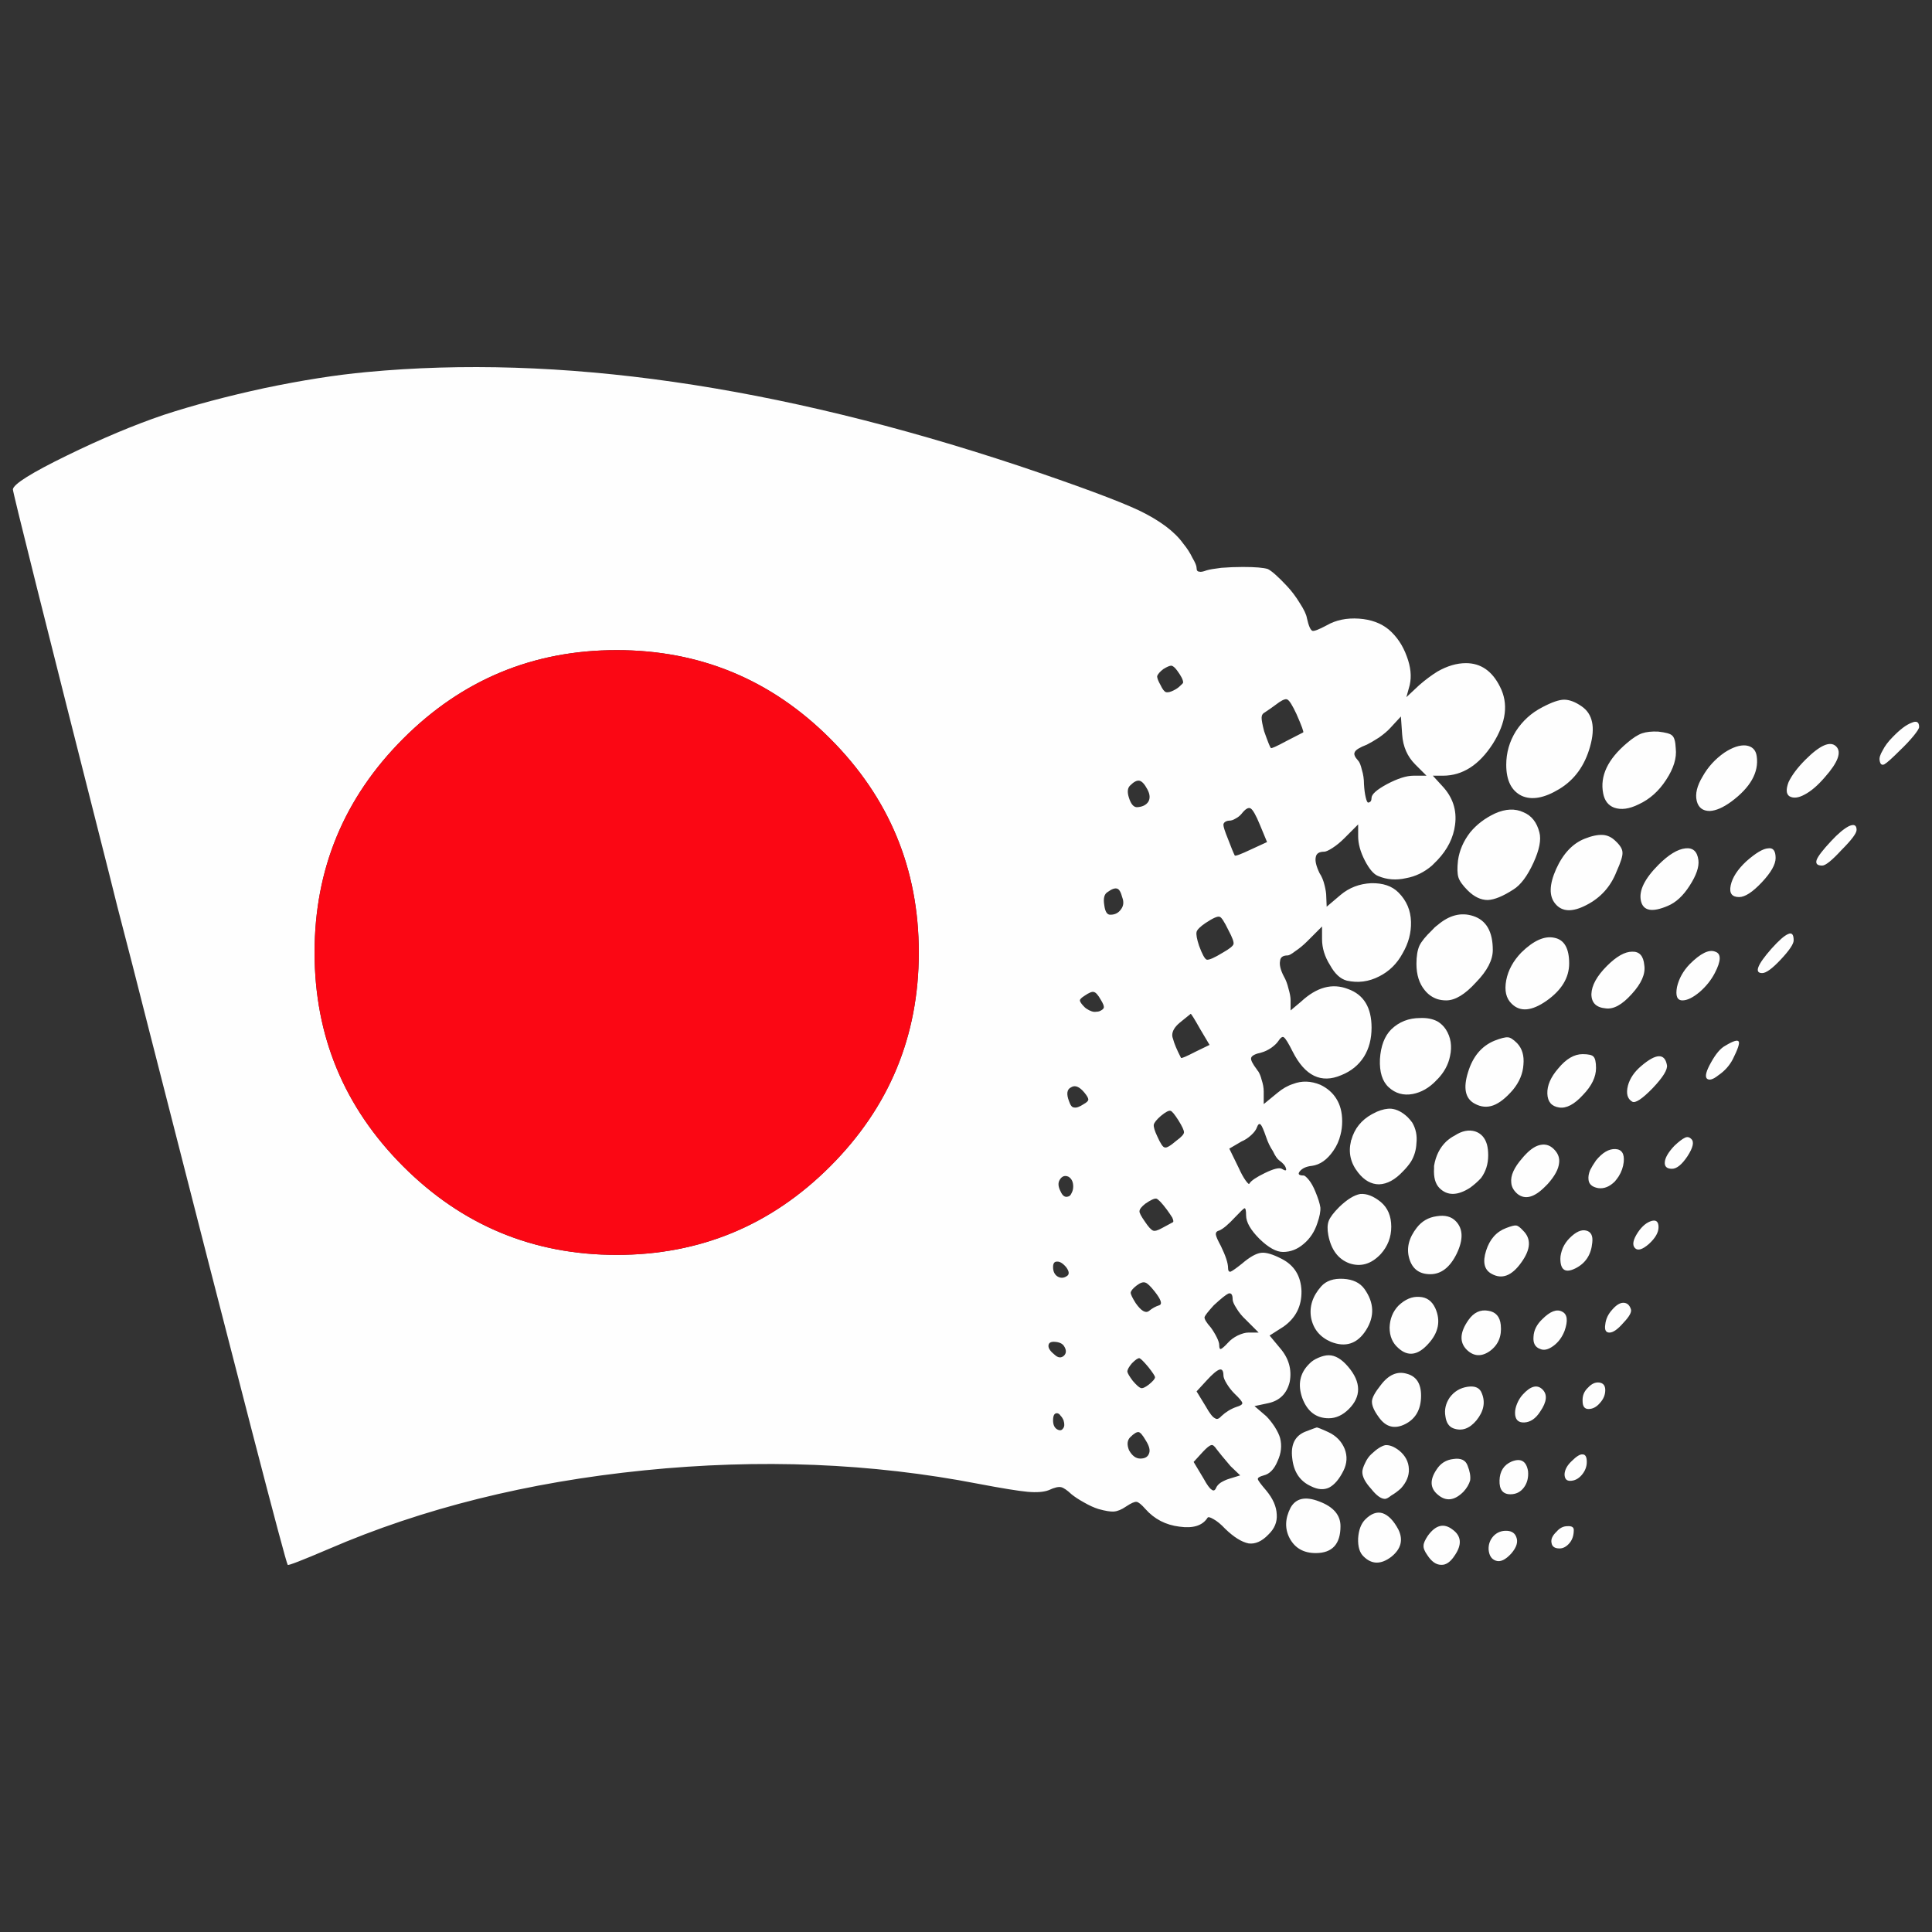<?xml version="1.0" encoding="utf-8"?>
<!-- Generator: Adobe Illustrator 16.0.0, SVG Export Plug-In . SVG Version: 6.00 Build 0)  -->
<!DOCTYPE svg PUBLIC "-//W3C//DTD SVG 1.1//EN" "http://www.w3.org/Graphics/SVG/1.1/DTD/svg11.dtd">
<svg version="1.1" id="Layer_1" xmlns="http://www.w3.org/2000/svg" xmlns:xlink="http://www.w3.org/1999/xlink" x="0px" y="0px"
	 width="300px" height="300px" viewBox="0 0 300 300" enable-background="new 0 0 300 300" xml:space="preserve">
<rect x="0" y="0" width="300" height="300" fill="#333333" stroke="none"/>
<g>
	<path fill-rule="evenodd" clip-rule="evenodd" fill="#FEFEFE" d="M221.051,239.986c0-0.349,0.217-0.847,0.652-1.5
		c1.216-1.694,2.497-2.021,3.845-0.979c1.39,1,1.497,2.348,0.326,4.044c-0.652,1-1.348,1.478-2.086,1.435
		c-0.782,0-1.498-0.5-2.148-1.5C221.203,240.877,221.008,240.378,221.051,239.986z M234.019,237.702
		c0.737,0.046,1.214,0.372,1.433,0.979c0.304,0.741,0.043,1.588-0.781,2.545c-0.914,1-1.717,1.369-2.411,1.109
		c-0.652-0.22-1.021-0.783-1.109-1.697c-0.043-0.825,0.218-1.542,0.783-2.151C232.497,237.921,233.191,237.659,234.019,237.702z
		 M244.376,237.573c0,0.827-0.215,1.501-0.651,2.021c-0.477,0.566-0.999,0.849-1.562,0.849c-0.739,0-1.152-0.282-1.24-0.849
		c-0.129-0.565,0.132-1.151,0.782-1.76c0.478-0.566,1.043-0.85,1.693-0.85C244.051,236.942,244.376,237.14,244.376,237.573z
		 M204.828,233.138c2.215,0.828,3.323,2.109,3.323,3.848c0,2.784-1.282,4.176-3.845,4.176c-1.868,0-3.215-0.762-4.039-2.283
		c-0.782-1.479-0.737-3.064,0.13-4.762C201.224,232.64,202.699,232.313,204.828,233.138z M211.995,235.942
		c0.911-0.912,1.802-1.238,2.671-0.979c0.913,0.305,1.737,1.153,2.475,2.544c0.784,1.61,0.415,3.021-1.106,4.238
		c-1.607,1.219-3.04,1.195-4.301-0.064c-0.606-0.563-0.89-1.499-0.845-2.804C210.975,237.573,211.344,236.595,211.995,235.942z
		 M200.658,226.422c-0.261-2.088,0.412-3.457,2.02-4.109c1.13-0.434,1.716-0.651,1.759-0.651c0.087-0.044,0.695,0.196,1.824,0.716
		c1.217,0.566,2.063,1.438,2.542,2.609c0.434,1.131,0.369,2.262-0.195,3.392c-0.651,1.305-1.391,2.173-2.216,2.609
		c-0.826,0.392-1.759,0.326-2.802-0.197C201.853,230.009,200.876,228.552,200.658,226.422z M204.698,210.837
		c0.607-0.262,1.15-0.394,1.63-0.394c0.996,0,1.996,0.588,2.994,1.762c1.044,1.217,1.566,2.393,1.566,3.521
		c0,1.086-0.479,2.107-1.435,3.064s-1.998,1.436-3.126,1.436c-1.955,0-3.324-1.044-4.106-3.13c-0.738-2.087-0.392-3.848,1.043-5.283
		C203.612,211.422,204.09,211.097,204.698,210.837z M205.154,199.75c0.78-0.871,1.933-1.263,3.453-1.174
		c1.477,0.087,2.563,0.607,3.258,1.564c1.52,2.13,1.606,4.261,0.261,6.392c-1.347,2.129-3.173,2.738-5.474,1.825
		c-1.693-0.739-2.716-1.978-3.063-3.718C203.286,202.902,203.808,201.272,205.154,199.75z M185.347,227.01l1.563,2.608
		c0.522,0.957,0.935,1.52,1.237,1.695c0.263,0.216,0.479,0.151,0.651-0.197c0.131-0.348,0.392-0.651,0.782-0.913
		c0.436-0.259,0.87-0.456,1.304-0.585l1.693-0.522l-1.498-1.435c-1.041-1.218-1.759-2.088-2.15-2.608
		c-0.348-0.522-0.629-0.74-0.846-0.653c-0.263,0.045-0.696,0.394-1.304,1.044L185.347,227.01z M175.509,223.161
		c-0.479,0.479-0.544,1.151-0.197,2.021c0.479,0.87,1.065,1.305,1.76,1.305c0.739,0,1.194-0.282,1.37-0.849
		c0.172-0.478,0-1.13-0.522-1.956c-0.477-0.825-0.848-1.26-1.107-1.306C176.508,222.334,176.074,222.596,175.509,223.161z
		 M164.105,219.444c-0.392,0-0.585,0.37-0.585,1.108c0,0.652,0.193,1.108,0.585,1.369c0.436,0.261,0.761,0.218,0.978-0.129
		c0.217-0.262,0.24-0.675,0.066-1.24c-0.132-0.305-0.283-0.543-0.458-0.717C164.52,219.574,164.322,219.444,164.105,219.444z
		 M165.214,210.51c0.392-0.392,0.392-0.892,0-1.501c-0.26-0.391-0.738-0.607-1.434-0.651c-0.65-0.044-0.977,0.175-0.977,0.651
		c0,0.392,0.326,0.85,0.977,1.37C164.303,210.858,164.779,210.901,165.214,210.51z M189.388,212.662
		c-0.437,0.13-1.109,0.695-2.021,1.695l-1.563,1.696l1.433,2.347c0.609,1.088,1.087,1.695,1.435,1.826
		c0.26,0.218,0.586,0.108,0.976-0.326c0.696-0.651,1.479-1.131,2.347-1.435c0.607-0.174,0.912-0.37,0.912-0.587
		s-0.412-0.718-1.237-1.5c-0.435-0.435-0.825-0.936-1.173-1.501c-0.348-0.563-0.522-0.998-0.522-1.304
		C189.972,212.88,189.776,212.574,189.388,212.662z M179.352,213.835c-0.043-0.216-0.39-0.738-1.041-1.564
		c-0.696-0.827-1.151-1.283-1.369-1.369c-0.216-0.043-0.608,0.217-1.173,0.783c-0.479,0.563-0.715,0.999-0.715,1.304
		c0.043,0.261,0.325,0.738,0.846,1.434c0.565,0.653,0.978,1.021,1.238,1.108c0.26,0.089,0.673-0.087,1.236-0.521
		C179.025,214.487,179.352,214.097,179.352,213.835z M178.374,203.597c0.522-0.435,1.066-0.739,1.629-0.912
		c0.522-0.176,0.283-0.893-0.715-2.154c-0.652-0.823-1.13-1.281-1.435-1.368c-0.347-0.13-0.802,0.021-1.367,0.458
		c-0.565,0.434-0.87,0.803-0.913,1.108c0,0.261,0.261,0.803,0.782,1.63C177.181,203.532,177.854,203.944,178.374,203.597z
		 M188.474,202.685c-0.867,0.955-1.347,1.564-1.433,1.826c-0.044,0.304,0.282,0.848,0.978,1.63c0.347,0.478,0.651,0.979,0.911,1.499
		c0.261,0.522,0.392,0.936,0.392,1.24c0,0.434,0.086,0.631,0.26,0.588c0.219-0.089,0.587-0.414,1.109-0.979
		c0.39-0.438,0.889-0.807,1.497-1.11c0.652-0.304,1.194-0.456,1.63-0.456h1.629l-2.02-2.021c-0.565-0.521-1.044-1.109-1.435-1.761
		c-0.392-0.608-0.587-1.065-0.587-1.37c0-0.738-0.217-1.042-0.651-0.913C190.365,201.032,189.603,201.641,188.474,202.685z
		 M182.153,189.771c0.087-0.088,0.044-0.326-0.13-0.717c-0.218-0.349-0.499-0.762-0.847-1.239c-0.782-1.043-1.324-1.609-1.629-1.696
		c-0.305-0.043-0.868,0.219-1.694,0.783c-0.608,0.479-0.912,0.87-0.912,1.174c-0.043,0.217,0.239,0.762,0.848,1.63
		c0.521,0.784,0.934,1.24,1.236,1.37c0.263,0.131,0.739,0,1.436-0.393L182.153,189.771z M165.605,198.184
		c0.477-0.26,0.455-0.738-0.065-1.434c-0.522-0.609-0.999-0.892-1.435-0.848c-0.392,0-0.585,0.282-0.585,0.848
		c0,0.651,0.217,1.13,0.651,1.434C164.648,198.487,165.126,198.487,165.605,198.184z M164.563,183.185
		c-0.305,0.479-0.26,1.088,0.129,1.827c0.306,0.695,0.696,0.957,1.174,0.782c0.217-0.043,0.392-0.217,0.521-0.521
		c0.174-0.304,0.26-0.651,0.26-1.045c0-0.695-0.238-1.194-0.715-1.499C165.366,182.468,164.909,182.62,164.563,183.185z
		 M168.993,170.729c0-0.217-0.196-0.566-0.587-1.043c-0.782-0.957-1.478-1.239-2.086-0.849c-0.651,0.305-0.759,1.022-0.325,2.153
		c0.218,0.652,0.478,0.977,0.782,0.977c0.347,0.088,0.847-0.087,1.498-0.521C168.754,171.185,168.993,170.945,168.993,170.729z
		 M182.676,177.121c0.78-0.566,1.173-1.001,1.173-1.304c0-0.307-0.282-0.914-0.848-1.828c-0.608-0.955-1.021-1.456-1.238-1.499
		c-0.26-0.086-0.76,0.175-1.497,0.782c-0.652,0.565-1.022,1.021-1.108,1.37c-0.043,0.347,0.131,0.935,0.52,1.761
		c0.522,1.174,0.914,1.762,1.175,1.762C181.111,178.294,181.72,177.946,182.676,177.121z M211.214,185.402
		c0.998-0.086,2.063,0.326,3.191,1.24c1.086,0.912,1.629,2.195,1.629,3.848c0,1.609-0.543,3.021-1.629,4.238
		c-1.476,1.563-3.105,2.043-4.887,1.435c-1.736-0.651-2.821-2.109-3.258-4.369c-0.173-0.914-0.151-1.651,0.067-2.218
		c0.215-0.564,0.759-1.283,1.628-2.152C209.172,186.25,210.257,185.577,211.214,185.402z M190.885,178.358l1.434,2.936
		c0.391,0.869,0.761,1.543,1.108,2.023c0.348,0.477,0.541,0.63,0.584,0.455c0.263-0.434,1.065-0.979,2.412-1.632
		c1.346-0.651,2.216-0.867,2.606-0.651c0.565,0.348,0.782,0.326,0.651-0.064c-0.086-0.392-0.434-0.804-1.042-1.238
		c-0.305-0.218-0.63-0.696-0.978-1.437c-0.435-0.651-0.781-1.37-1.044-2.151c-0.389-1.131-0.672-1.782-0.845-1.956
		c-0.219-0.217-0.414-0.087-0.588,0.391c-0.13,0.392-0.435,0.805-0.911,1.239c-0.478,0.435-0.978,0.762-1.499,0.979L190.885,178.358
		z M243.792,229.944c-0.565,0-0.849-0.348-0.849-1.045c0.043-0.694,0.412-1.369,1.107-2.021c0.739-0.738,1.303-1.088,1.694-1.042
		c0.436,0,0.652,0.391,0.652,1.174c0,0.737-0.263,1.412-0.782,2.021C245.094,229.64,244.486,229.944,243.792,229.944z
		 M249.264,215.855c0,0.742-0.282,1.415-0.848,2.023c-0.521,0.608-1.107,0.912-1.759,0.912c-0.608,0-0.912-0.412-0.912-1.238
		c-0.044-0.826,0.239-1.521,0.848-2.087c0.563-0.61,1.15-0.868,1.76-0.782C248.96,214.77,249.264,215.161,249.264,215.855z
		 M249.915,206.923c-0.565,0-0.782-0.412-0.651-1.24c0.086-0.868,0.455-1.65,1.106-2.346c0.609-0.696,1.173-1.043,1.695-1.043
		c0.565,0,0.956,0.324,1.173,0.977c0.174,0.436-0.217,1.152-1.173,2.152C251.196,206.423,250.479,206.923,249.915,206.923z
		 M239.49,215.727c0.825,0.782,0.718,1.936-0.326,3.456c-0.694,1.087-1.519,1.653-2.476,1.696c-0.955,0.043-1.433-0.457-1.433-1.5
		c0-0.436,0.108-0.913,0.324-1.436c0.218-0.521,0.501-0.978,0.849-1.369C237.646,215.226,238.666,214.945,239.49,215.727z
		 M234.733,226.943c1.434-0.565,2.28-0.065,2.542,1.5c0.087,1-0.131,1.849-0.65,2.544c-0.522,0.695-1.217,1.043-2.087,1.043
		c-1.172,0-1.737-0.717-1.693-2.153C232.889,228.443,233.518,227.465,234.733,226.943z M225.678,226.552
		c1.174-0.174,1.911,0.174,2.215,1.043c0.349,0.87,0.478,1.632,0.392,2.282c-0.174,0.609-0.521,1.196-1.044,1.763
		c-1.39,1.391-2.714,1.543-3.973,0.455c-1.216-1-1.282-2.305-0.195-3.911C223.681,227.227,224.548,226.683,225.678,226.552z
		 M217.272,225.248c0.955,0.783,1.455,1.74,1.498,2.869c0.044,1.043-0.369,2.043-1.237,2.999c-0.479,0.436-0.977,0.806-1.499,1.109
		c-0.434,0.348-0.76,0.521-0.978,0.521c-0.608,0-1.325-0.521-2.15-1.566c-0.911-0.999-1.366-1.867-1.366-2.607
		c0-0.347,0.15-0.826,0.455-1.435c0.26-0.565,0.586-1.021,0.978-1.37c0.824-0.782,1.543-1.238,2.15-1.369
		C215.774,224.355,216.489,224.639,217.272,225.248z M220.662,216.705c0,2.131-0.827,3.607-2.478,4.435
		c-1.649,0.825-3.018,0.456-4.105-1.108c-0.737-1-1.085-1.826-1.042-2.479c0.043-0.565,0.501-1.392,1.368-2.478
		c1.217-1.609,2.563-2.195,4.039-1.761C219.922,213.705,220.662,214.834,220.662,216.705z M229.262,220.553
		c-1.087,1.305-2.281,1.717-3.584,1.24c-0.695-0.262-1.107-0.893-1.238-1.893c-0.175-1,0.044-1.957,0.652-2.869
		c0.694-0.956,1.628-1.522,2.801-1.695c1.172-0.175,1.91,0.173,2.216,1.043C230.673,217.77,230.39,219.161,229.262,220.553z
		 M220.399,201.38c1.13,0.043,1.955,0.631,2.476,1.761c0.87,1.957,0.501,3.804-1.106,5.542c-1.607,1.784-3.149,2.002-4.628,0.652
		c-0.91-0.781-1.366-1.846-1.366-3.194c0.043-1.349,0.499-2.478,1.366-3.392C218.185,201.749,219.271,201.294,220.399,201.38z
		 M239.164,209.468c-0.78-0.263-1.128-0.893-1.042-1.893c0.043-1,0.5-1.914,1.368-2.739c1.217-1.218,2.237-1.608,3.062-1.173
		c0.825,0.391,0.957,1.39,0.392,2.998c-0.392,1-0.978,1.785-1.758,2.348C240.403,209.575,239.729,209.728,239.164,209.468z
		 M233.041,205.749c0.174,1.74-0.392,3.088-1.695,4.044c-1.304,0.913-2.496,0.847-3.583-0.196c-1.174-1.172-1.086-2.717,0.26-4.631
		c0.827-1.174,1.848-1.65,3.063-1.434C232.259,203.706,232.91,204.444,233.041,205.749z M230.76,194.207
		c0.564-1.782,1.606-2.957,3.128-3.523c0.782-0.303,1.302-0.434,1.563-0.391c0.26,0.043,0.608,0.305,1.042,0.783
		c1.303,1.26,1.217,2.912-0.262,4.956c-1.476,2.087-3.017,2.675-4.625,1.761C230.478,197.185,230.195,195.988,230.76,194.207z
		 M218.836,195.445c-0.478-1.608-0.086-3.217,1.174-4.826c0.781-1,1.802-1.586,3.063-1.76c1.303-0.219,2.301,0.043,2.997,0.781
		c1.128,1.175,1.171,2.85,0.13,5.021c-1.043,2.131-2.411,3.196-4.104,3.196C220.399,197.858,219.314,197.054,218.836,195.445z
		 M219.293,174.315c0.563,0.957,0.78,2.021,0.651,3.196c-0.045,1.044-0.326,2-0.849,2.87c-0.346,0.521-0.759,1.021-1.237,1.499
		c-1.216,1.304-2.454,1.978-3.713,2.021c-1.216,0-2.303-0.607-3.257-1.826c-1.175-1.478-1.543-3.108-1.108-4.89
		c0-0.088,0.021-0.152,0.064-0.197c0.479-1.738,1.542-3.064,3.192-3.977c0.261-0.131,0.521-0.262,0.783-0.392
		c0.824-0.349,1.563-0.501,2.214-0.458c0.87,0.087,1.716,0.523,2.542,1.306C218.836,173.729,219.076,174.011,219.293,174.315z
		 M241.511,178.685c0.477,0.566,0.672,1.196,0.586,1.893c-0.087,0.956-0.673,2.043-1.76,3.26c-0.174,0.175-0.326,0.325-0.455,0.457
		c-1.652,1.653-3.063,2.022-4.234,1.108c-0.608-0.522-0.935-1.108-0.978-1.76c-0.132-1.087,0.434-2.349,1.692-3.783
		c0.174-0.217,0.349-0.413,0.521-0.587c0.826-0.871,1.607-1.369,2.347-1.499C240.099,177.599,240.859,177.903,241.511,178.685z
		 M230.891,177.706c0.129,0.48,0.195,1.044,0.195,1.697c0,1.347-0.37,2.521-1.108,3.521c-0.477,0.522-1.042,1.023-1.693,1.501
		c-1.955,1.261-3.54,1.282-4.757,0.064c-0.652-0.652-0.935-1.674-0.848-3.064c0-0.131,0-0.262,0-0.392
		c0.262-1.564,0.891-2.825,1.891-3.782c0.434-0.391,0.868-0.696,1.304-0.914c1.128-0.738,2.191-0.955,3.19-0.651
		C229.978,175.989,230.586,176.663,230.891,177.706z M246.267,191.076c0.782,0.174,1.108,0.804,0.978,1.891
		c-0.175,1.87-1.042,3.196-2.606,3.979c-1.563,0.783-2.346,0.282-2.346-1.5c0-0.479,0.131-1.043,0.391-1.695
		c0.261-0.564,0.608-1.066,1.042-1.5C244.681,191.293,245.528,190.902,246.267,191.076z M253.89,193.815
		c-0.478-0.479-0.325-1.304,0.457-2.479c0.651-0.955,1.368-1.543,2.15-1.76c0.694-0.174,1.04,0.152,1.04,0.979
		c0,0.825-0.498,1.695-1.497,2.609C255.041,194.031,254.325,194.25,253.89,193.815z M247.83,180.187
		c0.999-1.219,1.998-1.805,2.997-1.762c0.999,0.044,1.434,0.719,1.303,2.021c-0.086,0.783-0.347,1.521-0.782,2.218
		c-0.173,0.26-0.368,0.521-0.585,0.782c-0.826,0.826-1.695,1.175-2.607,1.043c-0.954-0.173-1.455-0.631-1.498-1.37
		c-0.043-0.434,0.043-0.911,0.261-1.434C247.135,181.251,247.438,180.75,247.83,180.187z M262.62,176.86
		c0.479,0.434,0.283,1.326-0.586,2.673c-0.868,1.305-1.673,1.956-2.411,1.956c-0.825,0-1.194-0.369-1.108-1.107
		c0.088-0.696,0.589-1.522,1.499-2.479c0.694-0.652,1.238-1.064,1.629-1.24C261.99,176.489,262.315,176.555,262.62,176.86z
		 M278.519,146.014c0,0.565-0.673,1.565-2.02,2.999c-1.304,1.39-2.26,2.087-2.868,2.087c-1.259,0-0.782-1.26,1.436-3.783
		c1.171-1.304,2.041-2.064,2.605-2.282C278.236,144.774,278.519,145.101,278.519,146.014z M288.291,128.864
		c0,0.521-0.782,1.564-2.346,3.129c-1.477,1.609-2.476,2.414-2.997,2.414c-0.782,0-1.063-0.305-0.847-0.913
		c0.218-0.565,0.956-1.522,2.216-2.87c1.086-1.174,2.02-1.956,2.802-2.348C287.9,127.929,288.291,128.125,288.291,128.864z
		 M274.544,131.732c0.781-0.13,1.173,0.369,1.173,1.5c0,1-0.718,2.261-2.15,3.783c-1.433,1.521-2.606,2.282-3.519,2.282
		c-1.129,0-1.564-0.608-1.303-1.827c0.261-1.217,1.063-2.455,2.411-3.716C272.632,132.451,273.763,131.775,274.544,131.732z
		 M280.212,123.385c-0.955,0.521-1.736,0.607-2.345,0.261c-0.521-0.349-0.565-1.087-0.132-2.217c0.522-1.086,1.391-2.24,2.606-3.457
		c2.261-2.261,3.845-2.956,4.757-2.086c0.913,0.87,0.326,2.478-1.759,4.826C282.254,121.973,281.212,122.863,280.212,123.385z
		 M298,112.886c0,0.216-0.283,0.672-0.849,1.369c-0.607,0.739-1.323,1.5-2.149,2.283c-1.215,1.216-2.019,1.934-2.41,2.151
		c-0.391,0.174-0.631-0.021-0.717-0.585c-0.086-0.393,0.064-0.914,0.456-1.565c0.347-0.698,0.869-1.393,1.563-2.088
		c1.13-1.173,2.107-1.913,2.932-2.216C297.608,111.885,298,112.103,298,112.886z M254.867,165.513c2.302-1.957,3.628-2,3.974-0.131
		c0.131,0.696-0.607,1.892-2.215,3.588c-1.65,1.695-2.716,2.391-3.192,2.086c-0.738-0.435-0.956-1.262-0.651-2.479
		C253.086,167.447,253.781,166.426,254.867,165.513z M265.682,164.99c0.739-1.347,1.478-2.215,2.217-2.609
		c1.216-0.737,1.91-0.954,2.085-0.651c0.173,0.261-0.13,1.175-0.912,2.739c-0.521,1-1.261,1.826-2.217,2.479
		c-0.867,0.695-1.476,0.868-1.824,0.521C264.728,167.121,264.944,166.295,265.682,164.99z M245.745,163.687
		c0.912,0,1.478,0.132,1.693,0.392c0.262,0.26,0.392,0.848,0.392,1.76c0,1.393-0.674,2.783-2.02,4.175
		c-1.347,1.479-2.584,2.13-3.714,1.955c-1.174-0.174-1.781-0.891-1.825-2.152c-0.044-1.26,0.522-2.563,1.694-3.911
		C243.184,164.424,244.443,163.687,245.745,163.687z M249.523,149.991c1.479-1.478,2.782-2.216,3.91-2.216
		c1.128-0.043,1.76,0.652,1.891,2.087c0.215,1.347-0.437,2.847-1.955,4.499c-1.479,1.653-2.825,2.391-4.039,2.217
		c-1.478-0.13-2.218-0.869-2.218-2.217C247.156,153.013,247.96,151.557,249.523,149.991z M262.36,149.731
		c1.692-1.697,3.019-2.348,3.974-1.956c0.957,0.303,0.934,1.413-0.063,3.325c-0.565,1.086-1.348,2.064-2.347,2.936
		c-1.042,0.869-1.934,1.304-2.672,1.304c-0.826,0-1.107-0.697-0.847-2.087C260.708,151.948,261.36,150.774,262.36,149.731z
		 M234.147,161.078c0.348,0,0.825,0.304,1.433,0.912c0.782,0.828,1.108,1.936,0.978,3.326c-0.086,1.391-0.629,2.695-1.628,3.912
		c-1.086,1.262-2.107,2.067-3.062,2.415c-0.956,0.348-1.912,0.26-2.868-0.261c-1.477-0.783-1.823-2.413-1.042-4.893
		c0.738-2.436,2.105-4.066,4.105-4.891C233.062,161.209,233.756,161.033,234.147,161.078z M223.201,143.667
		c1.824-1.565,3.67-2.042,5.538-1.434c2.041,0.652,3.062,2.413,3.062,5.281c0,1.566-0.867,3.239-2.605,5.021
		c-1.692,1.87-3.235,2.806-4.625,2.806c-0.478,0-0.935-0.065-1.369-0.196c-0.781-0.263-1.433-0.718-1.955-1.37
		c-0.867-1.042-1.302-2.412-1.302-4.108c0-1.173,0.152-2.107,0.455-2.803c0.306-0.652,0.957-1.456,1.955-2.414
		C222.615,144.146,222.896,143.883,223.201,143.667z M236.231,147.905c1.912-1.869,3.628-2.63,5.149-2.283
		c1.52,0.305,2.279,1.631,2.279,3.978c0,2.217-1.172,4.151-3.519,5.804c-2.302,1.609-4.105,1.761-5.408,0.455
		c-0.868-0.823-1.15-2.042-0.846-3.651C234.19,150.644,234.973,149.209,236.231,147.905z M226.394,133.624
		c0.218-1.565,0.847-3.021,1.891-4.369c0.999-1.217,2.28-2.196,3.843-2.934c1.651-0.74,3.129-0.804,4.431-0.196
		c1.261,0.522,2.084,1.565,2.478,3.13c0.304,1.13,0,2.695-0.913,4.695c-0.956,2.087-1.998,3.478-3.126,4.173
		c-1.609,1.043-2.933,1.587-3.977,1.631c-1.085,0-2.127-0.5-3.127-1.501c-0.781-0.782-1.26-1.456-1.433-2.021
		C226.286,135.668,226.263,134.798,226.394,133.624z M268.81,124.493c-1.26,0.914-2.367,1.393-3.323,1.436
		c-1.085,0-1.76-0.522-2.02-1.566c-0.26-1.086,0.045-2.347,0.912-3.783c0.826-1.479,1.955-2.717,3.389-3.717
		c1.26-0.826,2.367-1.196,3.323-1.109c0.999,0.131,1.563,0.695,1.694,1.696C273.132,119.928,271.808,122.276,268.81,124.493z
		 M261.709,131.732c1.173-0.13,1.846,0.479,2.018,1.826c0.132,1.044-0.325,2.369-1.366,3.978c-1,1.565-2.129,2.608-3.389,3.131
		c-2.432,1.043-3.822,0.782-4.17-0.783c-0.348-1.564,0.565-3.435,2.735-5.608C259.104,132.709,260.493,131.864,261.709,131.732z
		 M250.892,130.624c0.696,0.652,1.045,1.24,1.045,1.761c0.043,0.522-0.263,1.5-0.914,2.935c-0.912,2.349-2.475,4.087-4.691,5.217
		c-2.17,1.131-3.779,1.065-4.82-0.195c-1-1.174-0.957-2.979,0.13-5.413c1.085-2.391,2.563-3.957,4.431-4.695
		c1.085-0.435,2.019-0.63,2.802-0.587C249.611,129.689,250.284,130.015,250.892,130.624z M245.615,109.69
		c1.693,1.173,2.128,3.239,1.303,6.195c-0.826,3-2.432,5.217-4.821,6.652c-2.303,1.392-4.235,1.738-5.798,1.043
		c-1.608-0.783-2.411-2.391-2.411-4.825c0-1.87,0.499-3.61,1.497-5.217c1.044-1.61,2.411-2.848,4.105-3.718
		c1.477-0.782,2.606-1.173,3.388-1.173C243.703,108.647,244.616,108.994,245.615,109.69z M259.623,114.19
		c0.348,0.26,0.544,0.935,0.587,2.022c0.173,1.478-0.326,3.109-1.5,4.89c-1.128,1.739-2.539,3-4.234,3.782
		c-1.476,0.738-2.758,0.913-3.843,0.522c-0.914-0.348-1.479-1.088-1.695-2.218c-0.521-2.695,0.718-5.304,3.714-7.826
		c0.913-0.782,1.695-1.283,2.347-1.499c0.65-0.218,1.476-0.306,2.476-0.262C258.646,113.733,259.362,113.929,259.623,114.19z
		 M214.275,164.469c0.13-2.045,0.717-3.586,1.759-4.629c1.217-1.175,2.716-1.762,4.496-1.762c1.042-0.043,1.933,0.131,2.671,0.521
		c0.522,0.305,0.956,0.718,1.304,1.24c0.78,1.217,0.999,2.608,0.651,4.172c-0.26,1.305-0.911,2.5-1.955,3.587
		c-0.086,0.044-0.15,0.109-0.195,0.195c-1.086,1.132-2.301,1.828-3.647,2.087c-1.434,0.261-2.673-0.087-3.715-1.043
		C214.645,167.925,214.189,166.469,214.275,164.469z M184.891,157.426l-1.692,1.369c-0.784,0.653-1.175,1.305-1.175,1.957
		c0,0.174,0.044,0.369,0.13,0.586c0.175,0.697,0.587,1.676,1.238,2.936c0.086,0.087,0.847-0.238,2.281-0.979l2.148-1.043
		l-1.433-2.412C185.478,158.229,184.978,157.426,184.891,157.426z M171.403,156.448c0.043-0.219-0.107-0.608-0.455-1.174
		c-0.437-0.783-0.805-1.195-1.108-1.238c-0.261-0.088-0.739,0.107-1.434,0.587c-0.477,0.303-0.717,0.542-0.717,0.717
		c0,0.217,0.24,0.563,0.717,1.043c0.086,0.087,0.195,0.173,0.326,0.26c0.261,0.176,0.521,0.305,0.782,0.393
		c0.26,0.087,0.499,0.109,0.715,0.065c0.175,0,0.325-0.022,0.457-0.065C171.12,156.861,171.36,156.666,171.403,156.448z
		 M171.99,138.515c-0.521,0.304-0.694,0.978-0.521,2.021c0.129,1.045,0.455,1.543,0.977,1.5c0.695,0,1.238-0.282,1.63-0.848
		c0.389-0.521,0.455-1.129,0.193-1.825c-0.217-0.827-0.477-1.283-0.782-1.369C173.142,137.863,172.642,138.037,171.99,138.515z
		 M187.17,143.341c-0.824,0.565-1.28,1.021-1.367,1.369c-0.087,0.391,0.044,1.109,0.39,2.153c0.479,1.304,0.87,2.021,1.174,2.151
		c0.348,0.087,1.194-0.282,2.541-1.108c0.999-0.566,1.543-1,1.629-1.304c0.086-0.305-0.174-1.021-0.782-2.153
		c-0.651-1.348-1.108-2.043-1.366-2.086C189.082,142.232,188.344,142.558,187.17,143.341z M175.312,123.906
		c0.305,0.958,0.718,1.436,1.239,1.436c0.825-0.044,1.411-0.326,1.76-0.849c0.303-0.521,0.26-1.153-0.131-1.891
		c-0.434-0.826-0.847-1.281-1.238-1.369c-0.391-0.086-0.867,0.152-1.433,0.717C175.073,122.342,175.008,122.994,175.312,123.906z
		 M182.35,107.146c0.348-0.173,0.651-0.391,0.911-0.651c0.306-0.261,0.457-0.436,0.457-0.523c0-0.391-0.305-0.998-0.913-1.825
		c-0.348-0.478-0.651-0.74-0.91-0.784c-0.263,0-0.675,0.175-1.24,0.522c-0.52,0.392-0.846,0.762-0.978,1.108
		c0,0.306,0.176,0.761,0.522,1.371c0.305,0.652,0.586,1.021,0.847,1.108C181.351,107.56,181.784,107.451,182.35,107.146z
		 M192.774,126.385c-0.261,0.304-0.565,0.542-0.912,0.718c-0.348,0.217-0.674,0.326-0.978,0.326c-0.217,0-0.434,0.065-0.651,0.196
		c-0.174,0.129-0.262,0.281-0.262,0.456c0,0.304,0.239,1.043,0.719,2.218c0.477,1.261,0.824,2.109,1.041,2.543
		c0.088,0.13,0.956-0.196,2.605-0.978l2.411-1.11l-1.107-2.674c-0.607-1.479-1.086-2.325-1.433-2.543
		C193.86,125.32,193.382,125.603,192.774,126.385z M199.941,108.647c-0.218-0.174-0.651-0.043-1.303,0.391
		c-0.999,0.739-1.738,1.26-2.216,1.566c-0.348,0.173-0.521,0.456-0.521,0.847c0,0.391,0.13,1.086,0.39,2.087
		c0.565,1.607,0.914,2.477,1.043,2.608c0.043,0.13,0.869-0.24,2.477-1.109l2.54-1.305c0.13-0.043-0.217-1-1.042-2.87
		C200.701,109.56,200.246,108.82,199.941,108.647z M215.905,113.016c-0.437,0.479-1.021,0.979-1.76,1.501
		c-0.739,0.477-1.369,0.847-1.891,1.107c-1.128,0.436-1.759,0.825-1.889,1.174c-0.174,0.304,0,0.739,0.522,1.305
		c0.217,0.216,0.411,0.695,0.585,1.434c0.217,0.695,0.326,1.435,0.326,2.217c0.043,0.783,0.129,1.456,0.26,2.021
		c0.132,0.565,0.262,0.848,0.392,0.848s0.26-0.066,0.392-0.196c0.087-0.13,0.13-0.304,0.13-0.522c0-0.566,0.803-1.281,2.41-2.151
		c1.65-0.87,3.019-1.304,4.105-1.304h2.02l-1.76-1.761c-1.216-1.218-1.89-2.76-2.019-4.63l-0.196-2.804L215.905,113.016z
		 M176.812,79.235c3.258,1.566,5.56,3.284,6.906,5.153c0.608,0.74,1.085,1.478,1.434,2.217c0.435,0.738,0.651,1.261,0.651,1.565
		c0,0.391,0.131,0.587,0.39,0.587c0.218,0.087,0.608,0.021,1.174-0.196c0.436-0.13,1.194-0.261,2.279-0.391
		c1.131-0.088,2.238-0.132,3.324-0.132c1.955,0,3.259,0.11,3.91,0.327c0.607,0.306,1.584,1.174,2.932,2.608
		c0.739,0.783,1.412,1.673,2.019,2.675c0.651,0.999,1.021,1.782,1.109,2.348c0.26,1.173,0.542,1.825,0.845,1.956
		c0.263,0.087,1.001-0.196,2.218-0.849c1.433-0.826,3.104-1.172,5.016-1.043c1.869,0.13,3.409,0.695,4.626,1.695
		c1.261,1.087,2.193,2.479,2.801,4.174c0.608,1.608,0.761,3.087,0.456,4.435l-0.52,1.89l2.019-1.89
		c0.957-0.827,1.891-1.522,2.802-2.087c1.521-0.871,2.998-1.305,4.431-1.305c2.303,0,4.062,1.218,5.278,3.651
		c1.347,2.609,0.978,5.566-1.109,8.87c-2.127,3.304-4.711,4.956-7.751,4.956h-1.564l1.434,1.566c1.649,1.738,2.324,3.76,2.019,6.063
		c-0.26,2.001-1.172,3.827-2.736,5.478c-0.26,0.261-0.541,0.543-0.847,0.848c-1.216,1.044-2.563,1.696-4.039,1.957
		c-1.521,0.347-2.954,0.239-4.301-0.327c-0.694-0.261-1.39-1.064-2.086-2.413c-0.694-1.348-1.04-2.609-1.04-3.782v-1.826
		l-2.15,2.153c-0.608,0.608-1.218,1.107-1.826,1.498c-0.608,0.392-1.042,0.587-1.303,0.587c-0.781,0-1.216,0.283-1.303,0.849
		c-0.13,0.565,0.066,1.391,0.586,2.477c0.348,0.522,0.608,1.153,0.783,1.891c0.173,0.695,0.259,1.261,0.259,1.695l0.067,1.631
		l2.149-1.825c1.346-1.131,2.931-1.74,4.755-1.827c1.825-0.043,3.237,0.436,4.234,1.435c1.261,1.26,1.912,2.783,1.955,4.564
		c0.045,1.697-0.389,3.327-1.303,4.891c-0.867,1.611-2.085,2.804-3.647,3.586c-1.607,0.826-3.28,1.045-5.017,0.653
		c-0.999-0.261-1.869-1.065-2.607-2.412c-0.825-1.305-1.238-2.652-1.238-4.043v-1.956l-2.279,2.282
		c-0.608,0.609-1.237,1.13-1.89,1.564c-0.563,0.436-0.957,0.652-1.173,0.652c-0.737,0-1.131,0.283-1.174,0.848
		c-0.129,0.608,0.067,1.415,0.587,2.412c0.305,0.522,0.544,1.153,0.717,1.892c0.218,0.74,0.326,1.325,0.326,1.762v1.63l1.629-1.37
		c2.433-2.259,4.864-2.911,7.296-1.957c2.434,0.87,3.65,2.871,3.65,6.001c0,1.738-0.392,3.24-1.173,4.5
		c-0.825,1.304-1.998,2.26-3.519,2.869c-3.127,1.348-5.646,0.131-7.559-3.652c-0.651-1.305-1.106-2.043-1.368-2.217
		c-0.218-0.174-0.52,0.043-0.912,0.651c-0.216,0.306-0.564,0.631-1.043,0.979c-0.52,0.349-1.021,0.587-1.497,0.718
		c-1,0.218-1.543,0.5-1.629,0.848c-0.088,0.304,0.217,0.913,0.911,1.826c0.044,0.088,0.109,0.175,0.195,0.261
		c0.217,0.347,0.393,0.782,0.522,1.305c0.217,0.652,0.326,1.261,0.326,1.825v1.957l2.148-1.761c0.782-0.652,1.587-1.109,2.412-1.369
		c1.346-0.523,2.757-0.479,4.235,0.13c1.085,0.522,1.909,1.239,2.475,2.152c0.608,0.955,0.913,2.13,0.913,3.521
		c0,0.739-0.088,1.435-0.261,2.088c-0.219,0.913-0.587,1.738-1.108,2.477c-0.955,1.392-2.063,2.175-3.321,2.349
		c-0.87,0.087-1.5,0.37-1.892,0.848c-0.347,0.437-0.151,0.651,0.588,0.651c0.174,0,0.455,0.24,0.847,0.718
		c0.348,0.436,0.672,1.022,0.977,1.762c0.435,1.043,0.694,1.869,0.783,2.477c0.043,0.609-0.11,1.414-0.458,2.414
		c-0.434,1.348-1.15,2.434-2.148,3.262c-0.957,0.824-2.021,1.238-3.193,1.238c-1.041,0-2.259-0.674-3.647-2.022
		c-1.392-1.391-2.086-2.608-2.086-3.65c0-0.783-0.086-1.153-0.261-1.109c-0.13,0.044-0.609,0.499-1.433,1.369
		c-1.044,1.13-1.869,1.826-2.477,2.087c-0.392,0.088-0.565,0.304-0.522,0.65c0.045,0.306,0.306,0.893,0.782,1.764
		c0.738,1.52,1.109,2.65,1.109,3.39c0,0.436,0.13,0.63,0.39,0.587c0.306-0.13,0.89-0.543,1.76-1.239
		c1.216-1.043,2.215-1.608,2.997-1.694c0.737-0.088,1.781,0.217,3.128,0.912c1.998,1,3.04,2.674,3.127,5.021
		c0.043,2.348-0.891,4.195-2.802,5.543l-2.15,1.37l1.628,1.956c1.347,1.566,1.848,3.306,1.5,5.218
		c-0.436,1.826-1.543,2.935-3.324,3.326l-2.148,0.457l1.822,1.564c0.436,0.435,0.87,0.979,1.304,1.631
		c0.435,0.695,0.718,1.283,0.847,1.76c0.305,1.175,0.175,2.369-0.391,3.587c-0.52,1.261-1.237,2-2.148,2.218
		c-0.651,0.175-0.957,0.369-0.914,0.587c0.044,0.217,0.479,0.804,1.303,1.761c1.044,1.261,1.587,2.499,1.63,3.718
		c0.087,1.172-0.347,2.217-1.304,3.129c-0.998,1.043-2.019,1.501-3.062,1.369c-1.085-0.216-2.303-0.979-3.648-2.281
		c-0.652-0.697-1.26-1.195-1.823-1.5c-0.522-0.305-0.827-0.37-0.914-0.195c-0.781,1.217-2.235,1.672-4.365,1.369
		c-2.128-0.26-3.888-1.174-5.277-2.739c-0.608-0.695-1.063-1.065-1.367-1.108c-0.305-0.045-0.849,0.195-1.63,0.717
		c-0.694,0.479-1.324,0.74-1.89,0.783c-0.521,0.043-1.324-0.087-2.412-0.392c-0.694-0.218-1.454-0.565-2.279-1.044
		c-0.782-0.435-1.411-0.847-1.889-1.238c-0.695-0.651-1.237-1.021-1.629-1.108c-0.436-0.088-1.064,0.065-1.89,0.457
		c-0.782,0.304-1.89,0.39-3.322,0.261c-1.434-0.132-3.977-0.545-7.623-1.239c-16.593-3.217-33.903-3.913-51.929-2.087
		c-18.026,1.824-34.337,5.891-48.931,12.194c-4.171,1.782-6.299,2.607-6.386,2.479c-0.304-0.305-7.514-28.108-21.631-83.408
		c-1.694-6.696-3.301-12.956-4.821-18.781c-0.435-1.782-0.869-3.522-1.304-5.217C6.931,96.19,1.957,76.323,2,75.974
		c0.131-0.825,2.911-2.565,8.34-5.216c5.43-2.652,10.447-4.76,15.051-6.325c4.647-1.521,9.882-2.914,15.702-4.174
		c5.821-1.216,11.076-2.043,15.768-2.478c29.84-2.826,63.612,2.021,101.314,14.542C167.343,75.409,173.554,77.714,176.812,79.235z
		 M142.67,147.905c0-12.956-4.583-24.019-13.748-33.194c-9.166-9.173-20.22-13.76-33.164-13.76s-23.999,4.586-33.164,13.76
		c-9.165,9.175-13.747,20.238-13.747,33.194s4.582,24.019,13.747,33.193c9.166,9.173,20.22,13.76,33.164,13.76
		s23.999-4.587,33.164-13.76C138.087,171.924,142.67,160.861,142.67,147.905z"/>
	<path fill-rule="evenodd" clip-rule="evenodd" fill="#FB0714" d="M142.67,147.905c0,12.956-4.583,24.019-13.748,33.193
		c-9.166,9.173-20.22,13.76-33.164,13.76s-23.999-4.587-33.164-13.76c-9.165-9.175-13.747-20.237-13.747-33.193
		s4.582-24.019,13.747-33.194c9.166-9.173,20.22-13.76,33.164-13.76s23.999,4.586,33.164,13.76
		C138.087,123.886,142.67,134.949,142.67,147.905z"/>
</g>
</svg>
